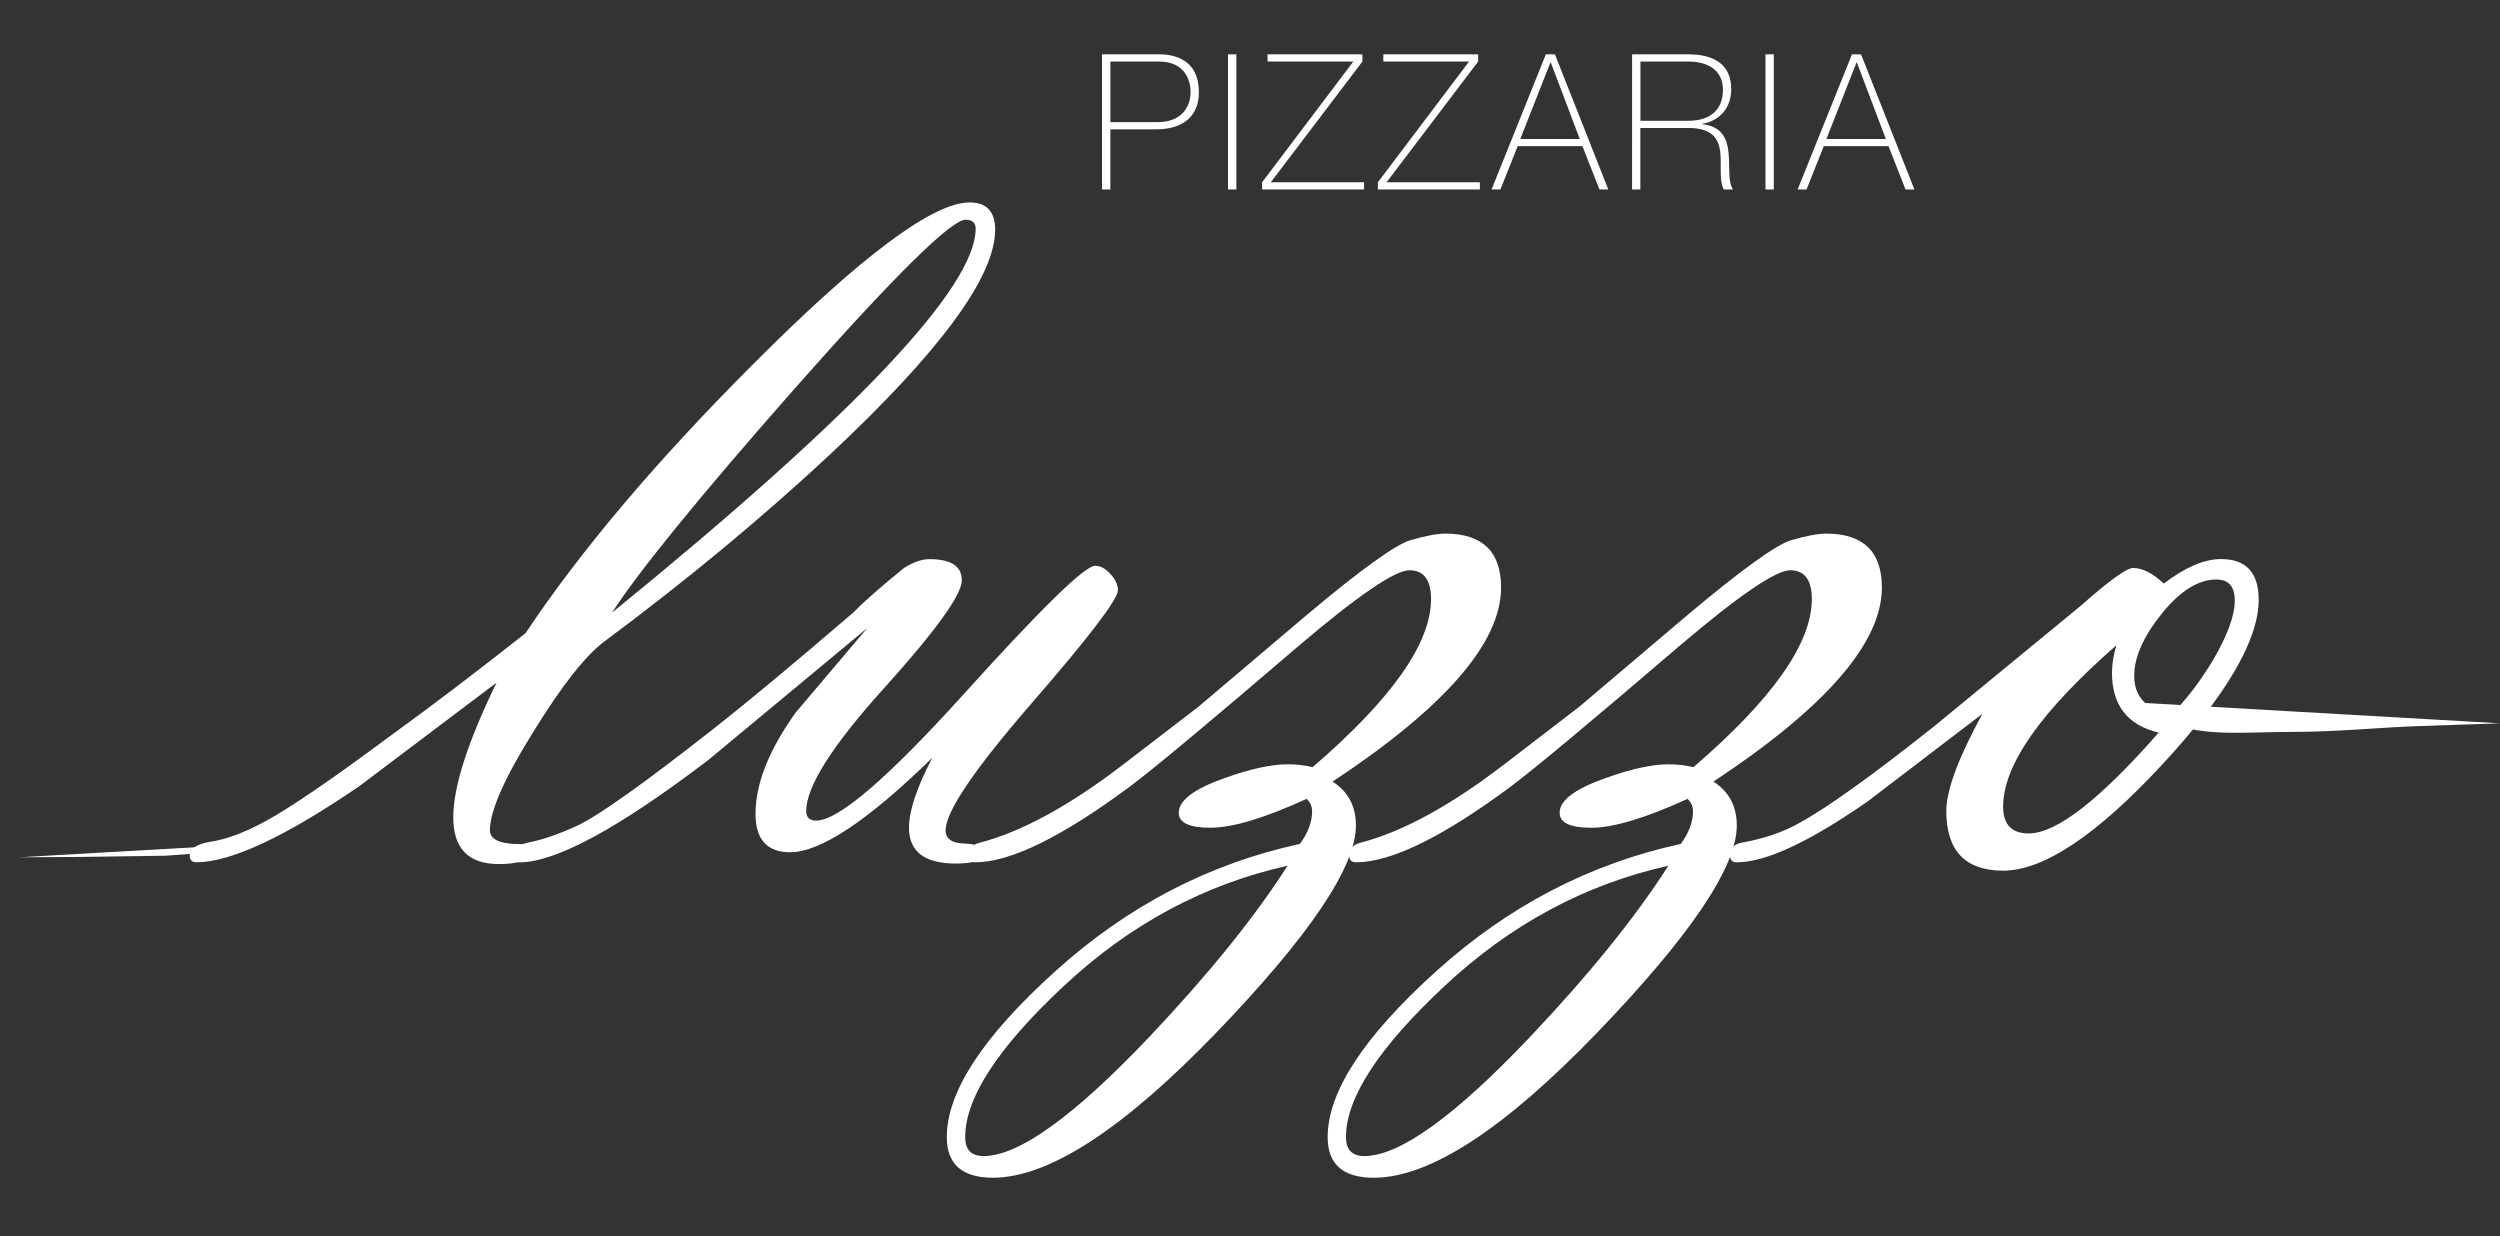 <?xml version="1.0" encoding="utf-8"?>
<!-- Generator: Adobe Illustrator 16.0.0, SVG Export Plug-In . SVG Version: 6.00 Build 0)  -->
<!DOCTYPE svg PUBLIC "-//W3C//DTD SVG 1.1//EN" "http://www.w3.org/Graphics/SVG/1.1/DTD/svg11.dtd">
<svg version="1.1" id="Layer_1" xmlns="http://www.w3.org/2000/svg" xmlns:xlink="http://www.w3.org/1999/xlink" x="0px" y="0px"
	 width="184px" height="91px" viewBox="0 0 184 91" enable-background="new 0 0 184 91" xml:space="preserve">
<rect x="0" y="0" width="184" height="91" fill="#333333" stroke="none"/>
<g>
	<g>
		<path fill="#FFFFFF" d="M36.545,50.244l-10.096,7.615c-5.461,3.73-9.453,5.604-11.996,5.604c-0.321,0-0.487-0.168-0.487-0.486
			c0-0.521,0.503-0.854,1.507-1.021c1.146-0.168,2.473-0.657,3.98-1.469c1.801-0.963,4.859-3.047,9.203-6.274
			c3.17-2.292,6.508-4.835,10.027-7.616c4.062-6.094,9.648-12.688,16.771-19.818c7.903-7.924,13.211-11.879,15.905-11.879
			c1.259,0,1.886,0.671,1.886,2.013c0,3.438-4.035,8.931-12.107,16.491c-5.098,4.752-10.655,9.349-16.659,13.808
			c-1.383,1.035-3.114,3.229-5.194,6.598c-2.15,3.438-3.228,5.869-3.228,7.295c0,0.688,0.754,1.021,2.248,1.021
			c0.351,0,0.53,0.225,0.53,0.657c0,0.545-0.711,0.811-2.121,0.811c-2.235,0-3.354-1.146-3.354-3.438
			C33.361,57.917,34.424,54.604,36.545,50.244L36.545,50.244z M71.067,16.171c-1.062,0-5.278,4.164-12.639,12.494
			c-7.011,7.967-11.466,13.444-13.377,16.422C62.883,30.58,71.808,21.16,71.808,16.828C71.808,16.395,71.556,16.171,71.067,16.171
			L71.067,16.171z"/>
		<path fill="#FFFFFF" d="M68.623,55.766c-4.75,4.642-8.239,6.959-10.475,6.959c-1.689,0-2.542-0.937-2.542-2.822
			c0-2.209,0.979-4.693,2.947-7.446l5.278-6.233l-11.703,9.715c-6.59,5.019-11.229,7.531-13.908,7.531
			c-0.32,0-0.489-0.182-0.489-0.529c0-0.461,0.394-0.771,1.188-0.938c1.006-0.192,2.19-0.604,3.562-1.229
			c1.578-0.739,4.915-3.116,10.026-7.127c2.332-1.832,5.796-4.696,10.348-8.609c0.755-0.781,1.982-1.858,3.674-3.228
			c0.684-0.434,1.312-0.656,1.885-0.656c1.578,0,2.375,0.516,2.375,1.551c0,1.074-1.914,3.718-5.727,7.95
			c-3.812,4.223-5.727,7.24-5.727,9.043c0,0.462,0.252,0.699,0.74,0.699c1.635,0,5.277-3.133,10.92-9.379
			c5.644-6.247,8.84-9.377,9.608-9.377c0.376,0,0.754,0.196,1.117,0.603c0.377,0.391,0.56,0.796,0.56,1.201
			c0,0.656-2.109,3.425-6.341,8.303c-4.231,4.877-6.341,7.991-6.341,9.362c0,0.629,0.462,0.949,1.396,0.979
			c0.922,0.027,1.383,0.267,1.383,0.698c0,0.518-0.686,0.771-2.038,0.771c-2.291,0-3.437-0.883-3.437-2.631
			C66.906,59.663,67.478,57.943,68.623,55.766L68.623,55.766z"/>
		<path fill="#FFFFFF" d="M96.607,56.464c5.812-5.004,8.717-9.112,8.717-12.369c0-1.412-0.531-2.124-1.594-2.124
			s-3.783,1.857-8.143,5.562c-6.578,5.634-10.725,9.085-12.443,10.371c-4.999,3.703-8.781,5.562-11.381,5.562
			c-0.322,0-0.488-0.168-0.488-0.489c0-0.504,0.278-0.812,0.823-0.951c3.071-0.797,6.604-2.711,10.585-5.771l5.531-4.247
			l7.934-6.723c3.992-3.355,6.535-5.186,7.639-5.521c1.104-0.322,1.971-0.489,2.6-0.489c2.723,0,4.092,1.327,4.092,3.97
			c0,4.065-4.136,8.815-12.4,14.28c1.146,0.74,1.717,1.816,1.717,3.229c0,3.062-3.436,8.146-10.291,15.264
			C82.646,83.13,77.172,86.68,73.08,86.68c-2.264,0-3.396-0.992-3.396-2.992c0-3.322,2.653-7.393,7.976-12.197
			c5.32-4.809,11.325-7.928,18.015-9.381c0.603-0.821,0.896-1.618,0.896-2.418c0-0.349-0.141-0.653-0.404-0.895
			c-3.086,1.411-5.444,2.124-7.08,2.124c-1.551,0-2.332-0.362-2.332-1.104c0-0.905,1.119-1.746,3.352-2.543
			c1.913-0.686,3.462-1.021,4.666-1.021C95.422,56.253,96.037,56.323,96.607,56.464L96.607,56.464z M94.766,63.717
			c-6.128,1.369-11.619,4.317-16.465,8.848c-4.846,4.527-7.262,8.23-7.262,11.123c0,0.938,0.446,1.398,1.354,1.398
			c2.582,0,6.646-2.922,12.19-8.764C88.971,71.684,92.365,67.477,94.766,63.717L94.766,63.717z"/>
		<path fill="#FFFFFF" d="M124.637,56.464c5.812-5.004,8.713-9.112,8.713-12.369c0-1.412-0.529-2.124-1.59-2.124
			c-1.062,0-3.785,1.857-8.143,5.562c-6.578,5.634-10.727,9.085-12.442,10.371c-5,3.703-8.784,5.562-11.382,5.562
			c-0.32,0-0.488-0.168-0.488-0.489c0-0.504,0.279-0.812,0.822-0.951c3.074-0.797,6.605-2.711,10.586-5.771l5.531-4.247l7.933-6.723
			c3.993-3.355,6.534-5.186,7.64-5.521c1.104-0.322,1.971-0.489,2.598-0.489c2.725,0,4.092,1.327,4.092,3.97
			c0,4.065-4.133,8.815-12.396,14.28c1.145,0.74,1.717,1.816,1.717,3.229c0,3.062-3.436,8.146-10.291,15.264
			c-6.858,7.111-12.332,10.664-16.426,10.664c-2.262,0-3.395-0.992-3.395-2.992c0-3.324,2.654-7.395,7.977-12.199
			c5.32-4.807,11.324-7.926,18.016-9.379c0.6-0.823,0.895-1.62,0.895-2.418c0-0.351-0.141-0.655-0.403-0.896
			c-3.089,1.411-5.446,2.124-7.079,2.124c-1.553,0-2.332-0.36-2.332-1.104c0-0.906,1.113-1.746,3.352-2.543
			c1.912-0.687,3.463-1.021,4.664-1.021C123.449,56.253,124.064,56.323,124.637,56.464L124.637,56.464z M122.793,63.717
			c-6.131,1.369-11.618,4.317-16.465,8.848c-4.848,4.527-7.264,8.23-7.264,11.123c0,0.938,0.449,1.398,1.354,1.398
			c2.584,0,6.646-2.922,12.189-8.764C116.998,71.684,120.391,67.477,122.793,63.717L122.793,63.717z"/>
		<path fill="#FFFFFF" d="M145.906,52.536l-8.422,6.429c-4.314,3.006-7.527,4.501-9.664,4.501c-0.32,0-0.488-0.168-0.488-0.489
			c0-0.531,0.279-0.838,0.824-0.951c1.66-0.293,3.07-0.779,4.244-1.438c2.053-1.119,5.377-3.494,9.983-7.156l10.812-8.89
			c2.066-1.829,3.336-2.738,3.799-2.738c0.686,0,1.438,0.378,2.262,1.146c1.578-1.201,2.977-1.802,4.203-1.802
			c1.857,0,2.779,0.991,2.779,2.989c0,2.979-2.373,7.03-7.121,12.159c-4.817,5.185-8.715,7.785-11.688,7.785
			c-2.781,0-4.181-1.468-4.181-4.39C143.25,58.168,144.132,55.777,145.906,52.536L145.906,52.536z M159.771,52.605
			c1.008-0.949,2.023-2.25,3.029-3.888c1.117-1.887,1.678-3.383,1.678-4.514c0-1.035-0.447-1.552-1.354-1.552
			c-1.328,0-2.668,0.839-4.022,2.516c-1.354,1.689-2.024,3.215-2.024,4.57C157.076,51.277,157.973,52.229,159.771,52.605
			L159.771,52.605z M155.766,47.491c-5.561,4.862-8.336,8.817-8.336,11.88c0,1.312,0.627,1.97,1.883,1.97
			c2.039,0,5.225-2.473,9.566-7.421c-2.291-0.545-3.438-2.013-3.438-4.417C155.443,48.875,155.557,48.203,155.766,47.491
			L155.766,47.491z"/>
		<path fill="#FFFFFF" d="M157.07,51.695c3.594,2.824,6.807,2.172,11.73,2.172c3.244,0,6.174-0.324,9.305-0.43L184,53.236"/>
		<polyline fill="#FFFFFF" points="17.244,62.193 15.011,62.771 12.195,62.98 5.379,63.074 1.434,63.094 		"/>
	</g>
	<g>
		<path fill="#FFFFFF" d="M81.109,4h4.234c1.127,0,2.896,0.404,2.896,2.787c0,1.74-1.144,2.73-3.119,2.73h-3.398v4.428h-0.613V4
			L81.109,4z M81.723,8.987h3.494c1.797,0,2.41-1.184,2.41-2.214c0-0.74-0.334-2.243-2.325-2.243h-3.579V8.987L81.723,8.987z"/>
		<path fill="#FFFFFF" d="M90.382,4h0.614v9.945h-0.614V4z"/>
		<path fill="#FFFFFF" d="M93.293,4h6.979v0.53l-6.742,8.886h6.867v0.529h-7.506v-0.529l6.713-8.886h-6.311V4L93.293,4z"/>
		<path fill="#FFFFFF" d="M101.814,4h6.977v0.53l-6.739,8.886h6.866v0.529h-7.506v-0.529l6.711-8.886h-6.309V4z"/>
		<path fill="#FFFFFF" d="M114.443,4l3.928,9.945h-0.652l-1.253-3.188h-4.765l-1.27,3.188h-0.652L113.775,4H114.443z M116.27,10.228
			L114.139,4.6h-0.029l-2.215,5.628H116.27z"/>
		<path fill="#FFFFFF" d="M120.123,4h4.15c1.74,0,3.146,0.642,3.146,2.563c0,1.337-0.811,2.326-2.131,2.549v0.026
			c1.477,0.169,1.838,1.103,1.936,2.133c0.1,1.03-0.066,2.145,0.336,2.674h-0.684c-0.377-0.683-0.152-1.824-0.268-2.785
			c-0.127-0.962-0.6-1.741-2.34-1.741h-3.539v4.526h-0.609L120.123,4L120.123,4z M124.273,8.89c1.449,0,2.535-0.683,2.535-2.283
			c0-1.507-1.195-2.076-2.535-2.076h-3.537V8.89H124.273z"/>
		<path fill="#FFFFFF" d="M129.941,4h0.61v9.945h-0.61V4z"/>
		<path fill="#FFFFFF" d="M136.973,4l3.928,9.945h-0.654l-1.252-3.188h-4.766l-1.268,3.188h-0.654L136.305,4H136.973z
			 M138.797,10.228L136.666,4.6h-0.027l-2.215,5.628H138.797z"/>
	</g>
</g>
</svg>
